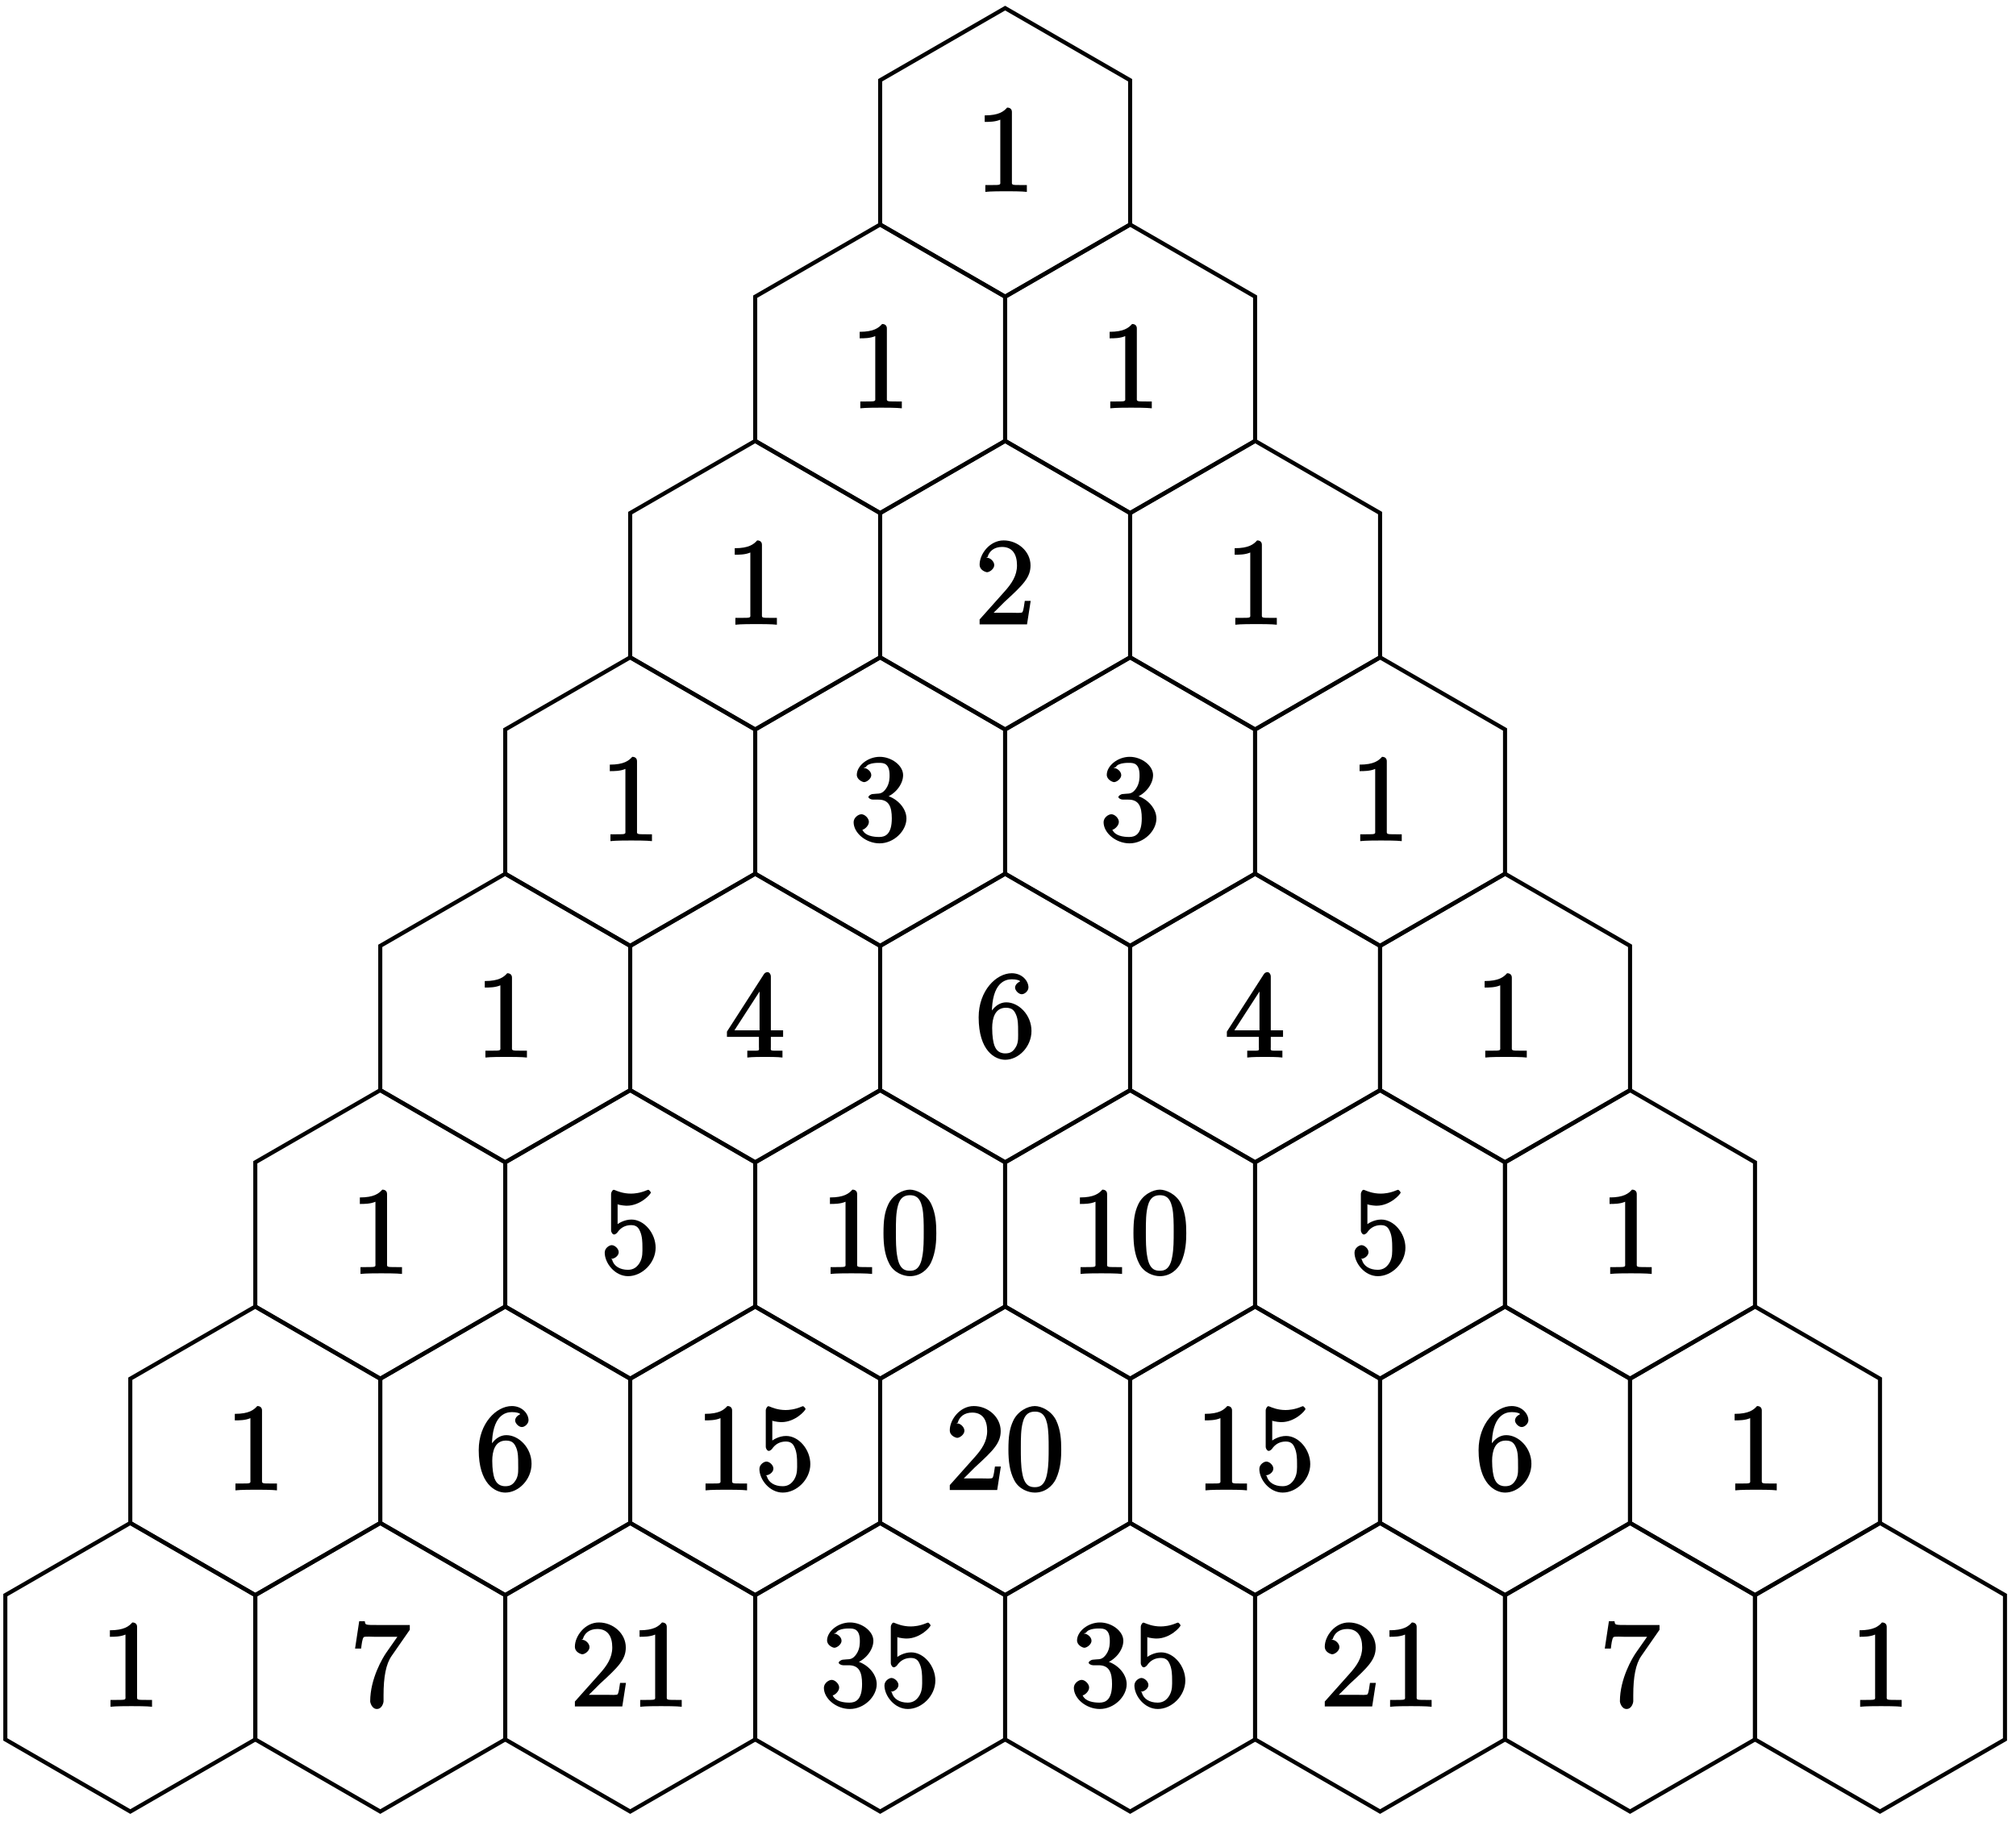 <?xml version="1.0" encoding="UTF-8"?>
<svg xmlns="http://www.w3.org/2000/svg" xmlns:xlink="http://www.w3.org/1999/xlink" width="198pt" height="179pt" viewBox="0 0 198 179" version="1.1">
<defs>
<g>
<symbol overflow="visible" id="glyph0-0">
<path style="stroke:none;" d=""/>
</symbol>
<symbol overflow="visible" id="glyph0-1">
<path style="stroke:none;" d="M 3.594 -7.812 C 3.594 -8.078 3.438 -8.25 3.125 -8.25 C 2.797 -7.875 2.312 -7.484 0.922 -7.484 L 0.922 -6.844 C 1.359 -6.844 1.953 -6.844 2.453 -7.062 L 2.453 -1.062 C 2.453 -0.641 2.578 -0.641 1.531 -0.641 L 0.984 -0.641 L 0.984 0.031 C 1.484 -0.031 2.641 -0.031 3.031 -0.031 C 3.438 -0.031 4.578 -0.031 5.062 0.031 L 5.062 -0.641 L 4.531 -0.641 C 3.484 -0.641 3.594 -0.641 3.594 -1.062 Z M 3.594 -7.812 "/>
</symbol>
<symbol overflow="visible" id="glyph0-2">
<path style="stroke:none;" d="M 5.266 -2.312 L 4.859 -2.312 C 4.797 -1.953 4.75 -1.406 4.625 -1.203 C 4.547 -1.094 3.984 -1.141 3.625 -1.141 L 1.406 -1.141 L 1.516 -0.891 C 1.844 -1.156 2.562 -1.922 2.875 -2.219 C 4.703 -3.891 5.422 -4.609 5.422 -5.797 C 5.422 -7.172 4.172 -8.25 2.781 -8.25 C 1.406 -8.25 0.422 -6.906 0.422 -5.875 C 0.422 -5.266 1.109 -5.125 1.141 -5.125 C 1.406 -5.125 1.859 -5.453 1.859 -5.828 C 1.859 -6.172 1.484 -6.547 1.141 -6.547 C 1.047 -6.547 1.016 -6.547 1.203 -6.609 C 1.359 -7.203 1.859 -7.609 2.625 -7.609 C 3.641 -7.609 4.094 -6.891 4.094 -5.797 C 4.094 -4.781 3.562 -4 2.875 -3.234 L 0.422 -0.484 L 0.422 0 L 5.078 0 L 5.438 -2.312 Z M 5.266 -2.312 "/>
</symbol>
<symbol overflow="visible" id="glyph0-3">
<path style="stroke:none;" d="M 2.203 -4.594 C 2 -4.578 1.781 -4.406 1.781 -4.297 C 1.781 -4.188 2.016 -4.047 2.219 -4.047 L 2.766 -4.047 C 3.797 -4.047 4.078 -3.344 4.078 -2.203 C 4.078 -0.641 3.438 -0.375 2.844 -0.375 C 2.266 -0.375 1.453 -0.484 1.188 -1.094 C 1.328 -1.078 1.828 -1.438 1.828 -1.859 C 1.828 -2.219 1.422 -2.609 1.094 -2.609 C 0.797 -2.609 0.328 -2.281 0.328 -1.828 C 0.328 -0.766 1.547 0.25 2.875 0.25 C 4.297 0.25 5.516 -0.984 5.516 -2.188 C 5.516 -3.281 4.469 -4.297 3.328 -4.5 L 3.328 -4.203 C 4.359 -4.5 5.188 -5.516 5.188 -6.453 C 5.188 -7.406 4.047 -8.25 2.891 -8.25 C 1.703 -8.25 0.641 -7.359 0.641 -6.484 C 0.641 -6.016 1.188 -5.766 1.359 -5.766 C 1.609 -5.766 2.062 -6.094 2.062 -6.453 C 2.062 -6.844 1.609 -7.156 1.344 -7.156 C 1.281 -7.156 1.25 -7.156 1.531 -7.25 C 1.781 -7.703 2.797 -7.656 2.859 -7.656 C 3.25 -7.656 3.859 -7.625 3.859 -6.453 C 3.859 -6.234 3.875 -5.672 3.531 -5.156 C 3.172 -4.625 2.875 -4.641 2.562 -4.625 Z M 2.203 -4.594 "/>
</symbol>
<symbol overflow="visible" id="glyph0-4">
<path style="stroke:none;" d="M 4.469 -7.922 C 4.469 -8.156 4.312 -8.359 4.141 -8.359 C 4.047 -8.359 3.891 -8.312 3.797 -8.172 L 0.156 -2.516 L 0.156 -2 L 3.297 -2 L 3.297 -1.047 C 3.297 -0.609 3.438 -0.641 2.562 -0.641 L 2.156 -0.641 L 2.156 0.031 C 2.609 -0.031 3.547 -0.031 3.891 -0.031 C 4.219 -0.031 5.172 -0.031 5.609 0.031 L 5.609 -0.641 L 5.219 -0.641 C 4.344 -0.641 4.469 -0.609 4.469 -1.047 L 4.469 -2 L 5.672 -2 L 5.672 -2.641 L 4.469 -2.641 Z M 3.359 -7 L 3.359 -2.641 L 0.891 -2.641 L 3.641 -6.891 Z M 3.359 -7 "/>
</symbol>
<symbol overflow="visible" id="glyph0-5">
<path style="stroke:none;" d="M 1.625 -4.297 C 1.625 -7.328 2.938 -7.656 3.578 -7.656 C 4.016 -7.656 4.328 -7.562 4.391 -7.469 C 4.531 -7.469 3.906 -7.312 3.906 -6.828 C 3.906 -6.562 4.25 -6.188 4.562 -6.188 C 4.859 -6.188 5.219 -6.516 5.219 -6.859 C 5.219 -7.484 4.609 -8.25 3.578 -8.25 C 2.062 -8.25 0.328 -6.547 0.328 -3.922 C 0.328 -0.641 1.922 0.25 2.938 0.25 C 4.25 0.25 5.516 -1.031 5.516 -2.578 C 5.516 -4.172 4.25 -5.391 3.047 -5.391 C 1.984 -5.391 1.422 -4.328 1.297 -4 L 1.625 -3.984 Z M 2.938 -0.375 C 2.188 -0.375 1.984 -0.891 1.875 -1.141 C 1.766 -1.453 1.656 -2.031 1.656 -2.875 C 1.656 -3.812 1.922 -4.859 3 -4.859 C 3.656 -4.859 3.844 -4.547 4.016 -4.141 C 4.203 -3.703 4.203 -3.109 4.203 -2.594 C 4.203 -1.984 4.25 -1.547 4.031 -1.094 C 3.734 -0.531 3.422 -0.375 2.938 -0.375 Z M 2.938 -0.375 "/>
</symbol>
<symbol overflow="visible" id="glyph0-6">
<path style="stroke:none;" d="M 1.531 -6.844 C 2.047 -6.688 2.469 -6.672 2.594 -6.672 C 3.938 -6.672 4.953 -7.812 4.953 -7.969 C 4.953 -8.016 4.781 -8.234 4.703 -8.234 C 4.688 -8.234 4.656 -8.234 4.547 -8.188 C 3.891 -7.906 3.312 -7.859 3 -7.859 C 2.219 -7.859 1.656 -8.109 1.422 -8.203 C 1.344 -8.234 1.312 -8.234 1.297 -8.234 C 1.203 -8.234 1.047 -8.016 1.047 -7.812 L 1.047 -4.266 C 1.047 -4.047 1.203 -3.844 1.344 -3.844 C 1.406 -3.844 1.531 -3.891 1.656 -4.031 C 1.984 -4.516 2.438 -4.766 3.031 -4.766 C 3.672 -4.766 3.812 -4.328 3.906 -4.125 C 4.109 -3.656 4.125 -3.078 4.125 -2.625 C 4.125 -2.156 4.172 -1.594 3.844 -1.047 C 3.578 -0.625 3.234 -0.375 2.703 -0.375 C 1.906 -0.375 1.297 -0.75 1.141 -1.391 C 0.984 -1.453 1.047 -1.453 1.109 -1.453 C 1.312 -1.453 1.797 -1.703 1.797 -2.109 C 1.797 -2.453 1.406 -2.797 1.109 -2.797 C 0.891 -2.797 0.422 -2.531 0.422 -2.062 C 0.422 -1.047 1.406 0.25 2.719 0.25 C 4.078 0.25 5.422 -1.031 5.422 -2.547 C 5.422 -3.969 4.297 -5.312 3.047 -5.312 C 2.359 -5.312 1.719 -4.953 1.406 -4.625 L 1.688 -4.516 L 1.688 -6.797 Z M 1.531 -6.844 "/>
</symbol>
<symbol overflow="visible" id="glyph0-7">
<path style="stroke:none;" d="M 5.516 -3.969 C 5.516 -4.953 5.453 -5.922 5.016 -6.844 C 4.531 -7.828 3.516 -8.25 2.922 -8.25 C 2.234 -8.25 1.219 -7.75 0.781 -6.766 C 0.438 -6.016 0.328 -5.266 0.328 -3.969 C 0.328 -2.812 0.453 -1.828 0.891 -0.984 C 1.344 -0.078 2.297 0.25 2.922 0.25 C 3.953 0.25 4.656 -0.406 4.984 -1.062 C 5.484 -2.109 5.516 -3.281 5.516 -3.969 Z M 2.922 -0.281 C 2.531 -0.281 1.906 -0.344 1.688 -1.656 C 1.547 -2.359 1.547 -3.281 1.547 -4.109 C 1.547 -5.094 1.547 -5.969 1.75 -6.688 C 1.953 -7.484 2.406 -7.703 2.922 -7.703 C 3.375 -7.703 3.891 -7.578 4.125 -6.547 C 4.281 -5.875 4.281 -4.922 4.281 -4.109 C 4.281 -3.312 4.281 -2.422 4.141 -1.688 C 3.922 -0.375 3.328 -0.281 2.922 -0.281 Z M 2.922 -0.281 "/>
</symbol>
<symbol overflow="visible" id="glyph0-8">
<path style="stroke:none;" d="M 5.828 -7.562 L 5.828 -8 L 2.797 -8 C 1.344 -8 1.484 -8 1.406 -8.375 L 0.859 -8.375 L 0.453 -5.688 L 1.047 -5.688 C 1.094 -6.047 1.156 -6.688 1.312 -6.812 C 1.406 -6.891 2.203 -6.844 2.359 -6.844 L 4.609 -6.844 L 3.516 -5.281 C 3.188 -4.812 1.938 -2.75 1.938 -0.5 C 1.938 -0.375 2.109 0.25 2.594 0.25 C 3.094 0.25 3.25 -0.359 3.25 -0.516 L 3.25 -1.109 C 3.25 -2.891 3.484 -4.172 4.047 -4.969 L 5.828 -7.531 Z M 5.828 -7.562 "/>
</symbol>
</g>
</defs>
<g id="surface1">
<path style="fill:none;stroke-width:0.399;stroke-linecap:butt;stroke-linejoin:miter;stroke:rgb(0%,0%,0%);stroke-opacity:1;stroke-miterlimit:10;" d="M -0.001 14.173 L 12.276 7.087 L 12.276 -7.089 L -0.001 -14.175 L -12.275 -7.089 L -12.275 7.087 Z M -0.001 14.173 " transform="matrix(1,0,0,-1,98.72,14.97)"/>
<g style="fill:rgb(0%,0%,0%);fill-opacity:1;">
  <use xlink:href="#glyph0-1" x="95.79" y="18.82"/>
</g>
<path style="fill:none;stroke-width:0.399;stroke-linecap:butt;stroke-linejoin:miter;stroke:rgb(0%,0%,0%);stroke-opacity:1;stroke-miterlimit:10;" d="M -12.275 -7.089 L -0.001 -14.175 L -0.001 -28.346 L -12.275 -35.432 L -24.548 -28.346 L -24.548 -14.175 Z M -12.275 -7.089 " transform="matrix(1,0,0,-1,98.72,14.97)"/>
<g style="fill:rgb(0%,0%,0%);fill-opacity:1;">
  <use xlink:href="#glyph0-1" x="83.51" y="40.08"/>
</g>
<path style="fill:none;stroke-width:0.399;stroke-linecap:butt;stroke-linejoin:miter;stroke:rgb(0%,0%,0%);stroke-opacity:1;stroke-miterlimit:10;" d="M -24.548 -28.346 L -12.275 -35.432 L -12.275 -49.608 L -24.548 -56.694 L -36.825 -49.608 L -36.825 -35.432 Z M -24.548 -28.346 " transform="matrix(1,0,0,-1,98.72,14.97)"/>
<g style="fill:rgb(0%,0%,0%);fill-opacity:1;">
  <use xlink:href="#glyph0-1" x="71.24" y="61.34"/>
</g>
<path style="fill:none;stroke-width:0.399;stroke-linecap:butt;stroke-linejoin:miter;stroke:rgb(0%,0%,0%);stroke-opacity:1;stroke-miterlimit:10;" d="M -36.825 -49.608 L -24.548 -56.694 L -24.548 -70.866 L -36.825 -77.952 L -49.099 -70.866 L -49.099 -56.694 Z M -36.825 -49.608 " transform="matrix(1,0,0,-1,98.72,14.97)"/>
<g style="fill:rgb(0%,0%,0%);fill-opacity:1;">
  <use xlink:href="#glyph0-1" x="58.97" y="82.6"/>
</g>
<path style="fill:none;stroke-width:0.399;stroke-linecap:butt;stroke-linejoin:miter;stroke:rgb(0%,0%,0%);stroke-opacity:1;stroke-miterlimit:10;" d="M -49.099 -70.866 L -36.825 -77.952 L -36.825 -92.128 L -49.099 -99.214 L -61.372 -92.128 L -61.372 -77.952 Z M -49.099 -70.866 " transform="matrix(1,0,0,-1,98.72,14.97)"/>
<g style="fill:rgb(0%,0%,0%);fill-opacity:1;">
  <use xlink:href="#glyph0-1" x="46.69" y="103.86"/>
</g>
<path style="fill:none;stroke-width:0.399;stroke-linecap:butt;stroke-linejoin:miter;stroke:rgb(0%,0%,0%);stroke-opacity:1;stroke-miterlimit:10;" d="M -61.372 -92.128 L -49.099 -99.214 L -49.099 -113.385 L -61.372 -120.475 L -73.646 -113.385 L -73.646 -99.214 Z M -61.372 -92.128 " transform="matrix(1,0,0,-1,98.72,14.97)"/>
<g style="fill:rgb(0%,0%,0%);fill-opacity:1;">
  <use xlink:href="#glyph0-1" x="34.42" y="125.12"/>
</g>
<path style="fill:none;stroke-width:0.399;stroke-linecap:butt;stroke-linejoin:miter;stroke:rgb(0%,0%,0%);stroke-opacity:1;stroke-miterlimit:10;" d="M -73.646 -113.385 L -61.372 -120.475 L -61.372 -134.647 L -73.646 -141.733 L -85.923 -134.647 L -85.923 -120.475 Z M -73.646 -113.385 " transform="matrix(1,0,0,-1,98.72,14.97)"/>
<g style="fill:rgb(0%,0%,0%);fill-opacity:1;">
  <use xlink:href="#glyph0-1" x="22.14" y="146.38"/>
</g>
<path style="fill:none;stroke-width:0.399;stroke-linecap:butt;stroke-linejoin:miter;stroke:rgb(0%,0%,0%);stroke-opacity:1;stroke-miterlimit:10;" d="M -85.923 -134.647 L -73.646 -141.733 L -73.646 -155.909 L -85.923 -162.995 L -98.197 -155.909 L -98.197 -141.733 Z M -85.923 -134.647 " transform="matrix(1,0,0,-1,98.72,14.97)"/>
<g style="fill:rgb(0%,0%,0%);fill-opacity:1;">
  <use xlink:href="#glyph0-1" x="9.87" y="167.64"/>
</g>
<path style="fill:none;stroke-width:0.399;stroke-linecap:butt;stroke-linejoin:miter;stroke:rgb(0%,0%,0%);stroke-opacity:1;stroke-miterlimit:10;" d="M 12.276 -7.089 L 24.55 -14.175 L 24.55 -28.346 L 12.276 -35.432 L -0.001 -28.346 L -0.001 -14.175 Z M 12.276 -7.089 " transform="matrix(1,0,0,-1,98.72,14.97)"/>
<g style="fill:rgb(0%,0%,0%);fill-opacity:1;">
  <use xlink:href="#glyph0-1" x="108.06" y="40.08"/>
</g>
<path style="fill:none;stroke-width:0.399;stroke-linecap:butt;stroke-linejoin:miter;stroke:rgb(0%,0%,0%);stroke-opacity:1;stroke-miterlimit:10;" d="M -0.001 -28.346 L 12.276 -35.432 L 12.276 -49.608 L -0.001 -56.694 L -12.275 -49.608 L -12.275 -35.432 Z M -0.001 -28.346 " transform="matrix(1,0,0,-1,98.72,14.97)"/>
<g style="fill:rgb(0%,0%,0%);fill-opacity:1;">
  <use xlink:href="#glyph0-2" x="95.79" y="61.34"/>
</g>
<path style="fill:none;stroke-width:0.399;stroke-linecap:butt;stroke-linejoin:miter;stroke:rgb(0%,0%,0%);stroke-opacity:1;stroke-miterlimit:10;" d="M 24.55 -28.346 L 36.823 -35.432 L 36.823 -49.608 L 24.55 -56.694 L 12.276 -49.608 L 12.276 -35.432 Z M 24.55 -28.346 " transform="matrix(1,0,0,-1,98.72,14.97)"/>
<g style="fill:rgb(0%,0%,0%);fill-opacity:1;">
  <use xlink:href="#glyph0-1" x="120.34" y="61.34"/>
</g>
<path style="fill:none;stroke-width:0.399;stroke-linecap:butt;stroke-linejoin:miter;stroke:rgb(0%,0%,0%);stroke-opacity:1;stroke-miterlimit:10;" d="M -12.275 -49.608 L -0.001 -56.694 L -0.001 -70.866 L -12.275 -77.952 L -24.548 -70.866 L -24.548 -56.694 Z M -12.275 -49.608 " transform="matrix(1,0,0,-1,98.72,14.97)"/>
<g style="fill:rgb(0%,0%,0%);fill-opacity:1;">
  <use xlink:href="#glyph0-3" x="83.51" y="82.6"/>
</g>
<path style="fill:none;stroke-width:0.399;stroke-linecap:butt;stroke-linejoin:miter;stroke:rgb(0%,0%,0%);stroke-opacity:1;stroke-miterlimit:10;" d="M 12.276 -49.608 L 24.55 -56.694 L 24.55 -70.866 L 12.276 -77.952 L -0.001 -70.866 L -0.001 -56.694 Z M 12.276 -49.608 " transform="matrix(1,0,0,-1,98.72,14.97)"/>
<g style="fill:rgb(0%,0%,0%);fill-opacity:1;">
  <use xlink:href="#glyph0-3" x="108.06" y="82.6"/>
</g>
<path style="fill:none;stroke-width:0.399;stroke-linecap:butt;stroke-linejoin:miter;stroke:rgb(0%,0%,0%);stroke-opacity:1;stroke-miterlimit:10;" d="M 36.823 -49.608 L 49.096 -56.694 L 49.096 -70.866 L 36.823 -77.952 L 24.55 -70.866 L 24.55 -56.694 Z M 36.823 -49.608 " transform="matrix(1,0,0,-1,98.72,14.97)"/>
<g style="fill:rgb(0%,0%,0%);fill-opacity:1;">
  <use xlink:href="#glyph0-1" x="132.61" y="82.6"/>
</g>
<path style="fill:none;stroke-width:0.399;stroke-linecap:butt;stroke-linejoin:miter;stroke:rgb(0%,0%,0%);stroke-opacity:1;stroke-miterlimit:10;" d="M -24.548 -70.866 L -12.275 -77.952 L -12.275 -92.128 L -24.548 -99.214 L -36.825 -92.128 L -36.825 -77.952 Z M -24.548 -70.866 " transform="matrix(1,0,0,-1,98.72,14.97)"/>
<g style="fill:rgb(0%,0%,0%);fill-opacity:1;">
  <use xlink:href="#glyph0-4" x="71.24" y="103.86"/>
</g>
<path style="fill:none;stroke-width:0.399;stroke-linecap:butt;stroke-linejoin:miter;stroke:rgb(0%,0%,0%);stroke-opacity:1;stroke-miterlimit:10;" d="M -0.001 -70.866 L 12.276 -77.952 L 12.276 -92.128 L -0.001 -99.214 L -12.275 -92.128 L -12.275 -77.952 Z M -0.001 -70.866 " transform="matrix(1,0,0,-1,98.72,14.97)"/>
<g style="fill:rgb(0%,0%,0%);fill-opacity:1;">
  <use xlink:href="#glyph0-5" x="95.79" y="103.86"/>
</g>
<path style="fill:none;stroke-width:0.399;stroke-linecap:butt;stroke-linejoin:miter;stroke:rgb(0%,0%,0%);stroke-opacity:1;stroke-miterlimit:10;" d="M 24.55 -70.866 L 36.823 -77.952 L 36.823 -92.128 L 24.55 -99.214 L 12.276 -92.128 L 12.276 -77.952 Z M 24.55 -70.866 " transform="matrix(1,0,0,-1,98.72,14.97)"/>
<g style="fill:rgb(0%,0%,0%);fill-opacity:1;">
  <use xlink:href="#glyph0-4" x="120.34" y="103.86"/>
</g>
<path style="fill:none;stroke-width:0.399;stroke-linecap:butt;stroke-linejoin:miter;stroke:rgb(0%,0%,0%);stroke-opacity:1;stroke-miterlimit:10;" d="M 49.096 -70.866 L 61.374 -77.952 L 61.374 -92.128 L 49.096 -99.214 L 36.823 -92.128 L 36.823 -77.952 Z M 49.096 -70.866 " transform="matrix(1,0,0,-1,98.72,14.97)"/>
<g style="fill:rgb(0%,0%,0%);fill-opacity:1;">
  <use xlink:href="#glyph0-1" x="144.89" y="103.86"/>
</g>
<path style="fill:none;stroke-width:0.399;stroke-linecap:butt;stroke-linejoin:miter;stroke:rgb(0%,0%,0%);stroke-opacity:1;stroke-miterlimit:10;" d="M -36.825 -92.128 L -24.548 -99.214 L -24.548 -113.385 L -36.825 -120.475 L -49.099 -113.385 L -49.099 -99.214 Z M -36.825 -92.128 " transform="matrix(1,0,0,-1,98.72,14.97)"/>
<g style="fill:rgb(0%,0%,0%);fill-opacity:1;">
  <use xlink:href="#glyph0-6" x="58.97" y="125.12"/>
</g>
<path style="fill:none;stroke-width:0.399;stroke-linecap:butt;stroke-linejoin:miter;stroke:rgb(0%,0%,0%);stroke-opacity:1;stroke-miterlimit:10;" d="M -12.275 -92.128 L -0.001 -99.214 L -0.001 -113.385 L -12.275 -120.475 L -24.548 -113.385 L -24.548 -99.214 Z M -12.275 -92.128 " transform="matrix(1,0,0,-1,98.72,14.97)"/>
<g style="fill:rgb(0%,0%,0%);fill-opacity:1;">
  <use xlink:href="#glyph0-1" x="80.59" y="125.12"/>
  <use xlink:href="#glyph0-7" x="86.443" y="125.12"/>
</g>
<path style="fill:none;stroke-width:0.399;stroke-linecap:butt;stroke-linejoin:miter;stroke:rgb(0%,0%,0%);stroke-opacity:1;stroke-miterlimit:10;" d="M 12.276 -92.128 L 24.55 -99.214 L 24.55 -113.385 L 12.276 -120.475 L -0.001 -113.385 L -0.001 -99.214 Z M 12.276 -92.128 " transform="matrix(1,0,0,-1,98.72,14.97)"/>
<g style="fill:rgb(0%,0%,0%);fill-opacity:1;">
  <use xlink:href="#glyph0-1" x="105.14" y="125.12"/>
  <use xlink:href="#glyph0-7" x="110.993" y="125.12"/>
</g>
<path style="fill:none;stroke-width:0.399;stroke-linecap:butt;stroke-linejoin:miter;stroke:rgb(0%,0%,0%);stroke-opacity:1;stroke-miterlimit:10;" d="M 36.823 -92.128 L 49.096 -99.214 L 49.096 -113.385 L 36.823 -120.475 L 24.55 -113.385 L 24.55 -99.214 Z M 36.823 -92.128 " transform="matrix(1,0,0,-1,98.72,14.97)"/>
<g style="fill:rgb(0%,0%,0%);fill-opacity:1;">
  <use xlink:href="#glyph0-6" x="132.61" y="125.12"/>
</g>
<path style="fill:none;stroke-width:0.399;stroke-linecap:butt;stroke-linejoin:miter;stroke:rgb(0%,0%,0%);stroke-opacity:1;stroke-miterlimit:10;" d="M 61.374 -92.128 L 73.647 -99.214 L 73.647 -113.385 L 61.374 -120.475 L 49.096 -113.385 L 49.096 -99.214 Z M 61.374 -92.128 " transform="matrix(1,0,0,-1,98.72,14.97)"/>
<g style="fill:rgb(0%,0%,0%);fill-opacity:1;">
  <use xlink:href="#glyph0-1" x="157.16" y="125.12"/>
</g>
<path style="fill:none;stroke-width:0.399;stroke-linecap:butt;stroke-linejoin:miter;stroke:rgb(0%,0%,0%);stroke-opacity:1;stroke-miterlimit:10;" d="M -49.099 -113.385 L -36.825 -120.475 L -36.825 -134.647 L -49.099 -141.733 L -61.372 -134.647 L -61.372 -120.475 Z M -49.099 -113.385 " transform="matrix(1,0,0,-1,98.72,14.97)"/>
<g style="fill:rgb(0%,0%,0%);fill-opacity:1;">
  <use xlink:href="#glyph0-5" x="46.69" y="146.38"/>
</g>
<path style="fill:none;stroke-width:0.399;stroke-linecap:butt;stroke-linejoin:miter;stroke:rgb(0%,0%,0%);stroke-opacity:1;stroke-miterlimit:10;" d="M -24.548 -113.385 L -12.275 -120.475 L -12.275 -134.647 L -24.548 -141.733 L -36.825 -134.647 L -36.825 -120.475 Z M -24.548 -113.385 " transform="matrix(1,0,0,-1,98.72,14.97)"/>
<g style="fill:rgb(0%,0%,0%);fill-opacity:1;">
  <use xlink:href="#glyph0-1" x="68.31" y="146.38"/>
  <use xlink:href="#glyph0-6" x="74.163" y="146.38"/>
</g>
<path style="fill:none;stroke-width:0.399;stroke-linecap:butt;stroke-linejoin:miter;stroke:rgb(0%,0%,0%);stroke-opacity:1;stroke-miterlimit:10;" d="M -0.001 -113.385 L 12.276 -120.475 L 12.276 -134.647 L -0.001 -141.733 L -12.275 -134.647 L -12.275 -120.475 Z M -0.001 -113.385 " transform="matrix(1,0,0,-1,98.72,14.97)"/>
<g style="fill:rgb(0%,0%,0%);fill-opacity:1;">
  <use xlink:href="#glyph0-2" x="92.86" y="146.38"/>
  <use xlink:href="#glyph0-7" x="98.713" y="146.38"/>
</g>
<path style="fill:none;stroke-width:0.399;stroke-linecap:butt;stroke-linejoin:miter;stroke:rgb(0%,0%,0%);stroke-opacity:1;stroke-miterlimit:10;" d="M 24.55 -113.385 L 36.823 -120.475 L 36.823 -134.647 L 24.55 -141.733 L 12.276 -134.647 L 12.276 -120.475 Z M 24.55 -113.385 " transform="matrix(1,0,0,-1,98.72,14.97)"/>
<g style="fill:rgb(0%,0%,0%);fill-opacity:1;">
  <use xlink:href="#glyph0-1" x="117.41" y="146.38"/>
  <use xlink:href="#glyph0-6" x="123.263" y="146.38"/>
</g>
<path style="fill:none;stroke-width:0.399;stroke-linecap:butt;stroke-linejoin:miter;stroke:rgb(0%,0%,0%);stroke-opacity:1;stroke-miterlimit:10;" d="M 49.096 -113.385 L 61.374 -120.475 L 61.374 -134.647 L 49.096 -141.733 L 36.823 -134.647 L 36.823 -120.475 Z M 49.096 -113.385 " transform="matrix(1,0,0,-1,98.72,14.97)"/>
<g style="fill:rgb(0%,0%,0%);fill-opacity:1;">
  <use xlink:href="#glyph0-5" x="144.89" y="146.38"/>
</g>
<path style="fill:none;stroke-width:0.399;stroke-linecap:butt;stroke-linejoin:miter;stroke:rgb(0%,0%,0%);stroke-opacity:1;stroke-miterlimit:10;" d="M 73.647 -113.385 L 85.921 -120.475 L 85.921 -134.647 L 73.647 -141.733 L 61.374 -134.647 L 61.374 -120.475 Z M 73.647 -113.385 " transform="matrix(1,0,0,-1,98.72,14.97)"/>
<g style="fill:rgb(0%,0%,0%);fill-opacity:1;">
  <use xlink:href="#glyph0-1" x="169.44" y="146.38"/>
</g>
<path style="fill:none;stroke-width:0.399;stroke-linecap:butt;stroke-linejoin:miter;stroke:rgb(0%,0%,0%);stroke-opacity:1;stroke-miterlimit:10;" d="M -61.372 -134.647 L -49.099 -141.733 L -49.099 -155.909 L -61.372 -162.995 L -73.646 -155.909 L -73.646 -141.733 Z M -61.372 -134.647 " transform="matrix(1,0,0,-1,98.72,14.97)"/>
<g style="fill:rgb(0%,0%,0%);fill-opacity:1;">
  <use xlink:href="#glyph0-8" x="34.42" y="167.64"/>
</g>
<path style="fill:none;stroke-width:0.399;stroke-linecap:butt;stroke-linejoin:miter;stroke:rgb(0%,0%,0%);stroke-opacity:1;stroke-miterlimit:10;" d="M -36.825 -134.647 L -24.548 -141.733 L -24.548 -155.909 L -36.825 -162.995 L -49.099 -155.909 L -49.099 -141.733 Z M -36.825 -134.647 " transform="matrix(1,0,0,-1,98.72,14.97)"/>
<g style="fill:rgb(0%,0%,0%);fill-opacity:1;">
  <use xlink:href="#glyph0-2" x="56.04" y="167.64"/>
  <use xlink:href="#glyph0-1" x="61.893" y="167.64"/>
</g>
<path style="fill:none;stroke-width:0.399;stroke-linecap:butt;stroke-linejoin:miter;stroke:rgb(0%,0%,0%);stroke-opacity:1;stroke-miterlimit:10;" d="M -12.275 -134.647 L -0.001 -141.733 L -0.001 -155.909 L -12.275 -162.995 L -24.548 -155.909 L -24.548 -141.733 Z M -12.275 -134.647 " transform="matrix(1,0,0,-1,98.72,14.97)"/>
<g style="fill:rgb(0%,0%,0%);fill-opacity:1;">
  <use xlink:href="#glyph0-3" x="80.59" y="167.64"/>
  <use xlink:href="#glyph0-6" x="86.443" y="167.64"/>
</g>
<path style="fill:none;stroke-width:0.399;stroke-linecap:butt;stroke-linejoin:miter;stroke:rgb(0%,0%,0%);stroke-opacity:1;stroke-miterlimit:10;" d="M 12.276 -134.647 L 24.55 -141.733 L 24.55 -155.909 L 12.276 -162.995 L -0.001 -155.909 L -0.001 -141.733 Z M 12.276 -134.647 " transform="matrix(1,0,0,-1,98.72,14.97)"/>
<g style="fill:rgb(0%,0%,0%);fill-opacity:1;">
  <use xlink:href="#glyph0-3" x="105.14" y="167.64"/>
  <use xlink:href="#glyph0-6" x="110.993" y="167.64"/>
</g>
<path style="fill:none;stroke-width:0.399;stroke-linecap:butt;stroke-linejoin:miter;stroke:rgb(0%,0%,0%);stroke-opacity:1;stroke-miterlimit:10;" d="M 36.823 -134.647 L 49.096 -141.733 L 49.096 -155.909 L 36.823 -162.995 L 24.55 -155.909 L 24.55 -141.733 Z M 36.823 -134.647 " transform="matrix(1,0,0,-1,98.72,14.97)"/>
<g style="fill:rgb(0%,0%,0%);fill-opacity:1;">
  <use xlink:href="#glyph0-2" x="129.69" y="167.64"/>
  <use xlink:href="#glyph0-1" x="135.543" y="167.64"/>
</g>
<path style="fill:none;stroke-width:0.399;stroke-linecap:butt;stroke-linejoin:miter;stroke:rgb(0%,0%,0%);stroke-opacity:1;stroke-miterlimit:10;" d="M 61.374 -134.647 L 73.647 -141.733 L 73.647 -155.909 L 61.374 -162.995 L 49.096 -155.909 L 49.096 -141.733 Z M 61.374 -134.647 " transform="matrix(1,0,0,-1,98.72,14.97)"/>
<g style="fill:rgb(0%,0%,0%);fill-opacity:1;">
  <use xlink:href="#glyph0-8" x="157.16" y="167.64"/>
</g>
<path style="fill:none;stroke-width:0.399;stroke-linecap:butt;stroke-linejoin:miter;stroke:rgb(0%,0%,0%);stroke-opacity:1;stroke-miterlimit:10;" d="M 85.921 -134.647 L 98.198 -141.733 L 98.198 -155.909 L 85.921 -162.995 L 73.647 -155.909 L 73.647 -141.733 Z M 85.921 -134.647 " transform="matrix(1,0,0,-1,98.72,14.97)"/>
<g style="fill:rgb(0%,0%,0%);fill-opacity:1;">
  <use xlink:href="#glyph0-1" x="181.71" y="167.64"/>
</g>
</g>
</svg>

